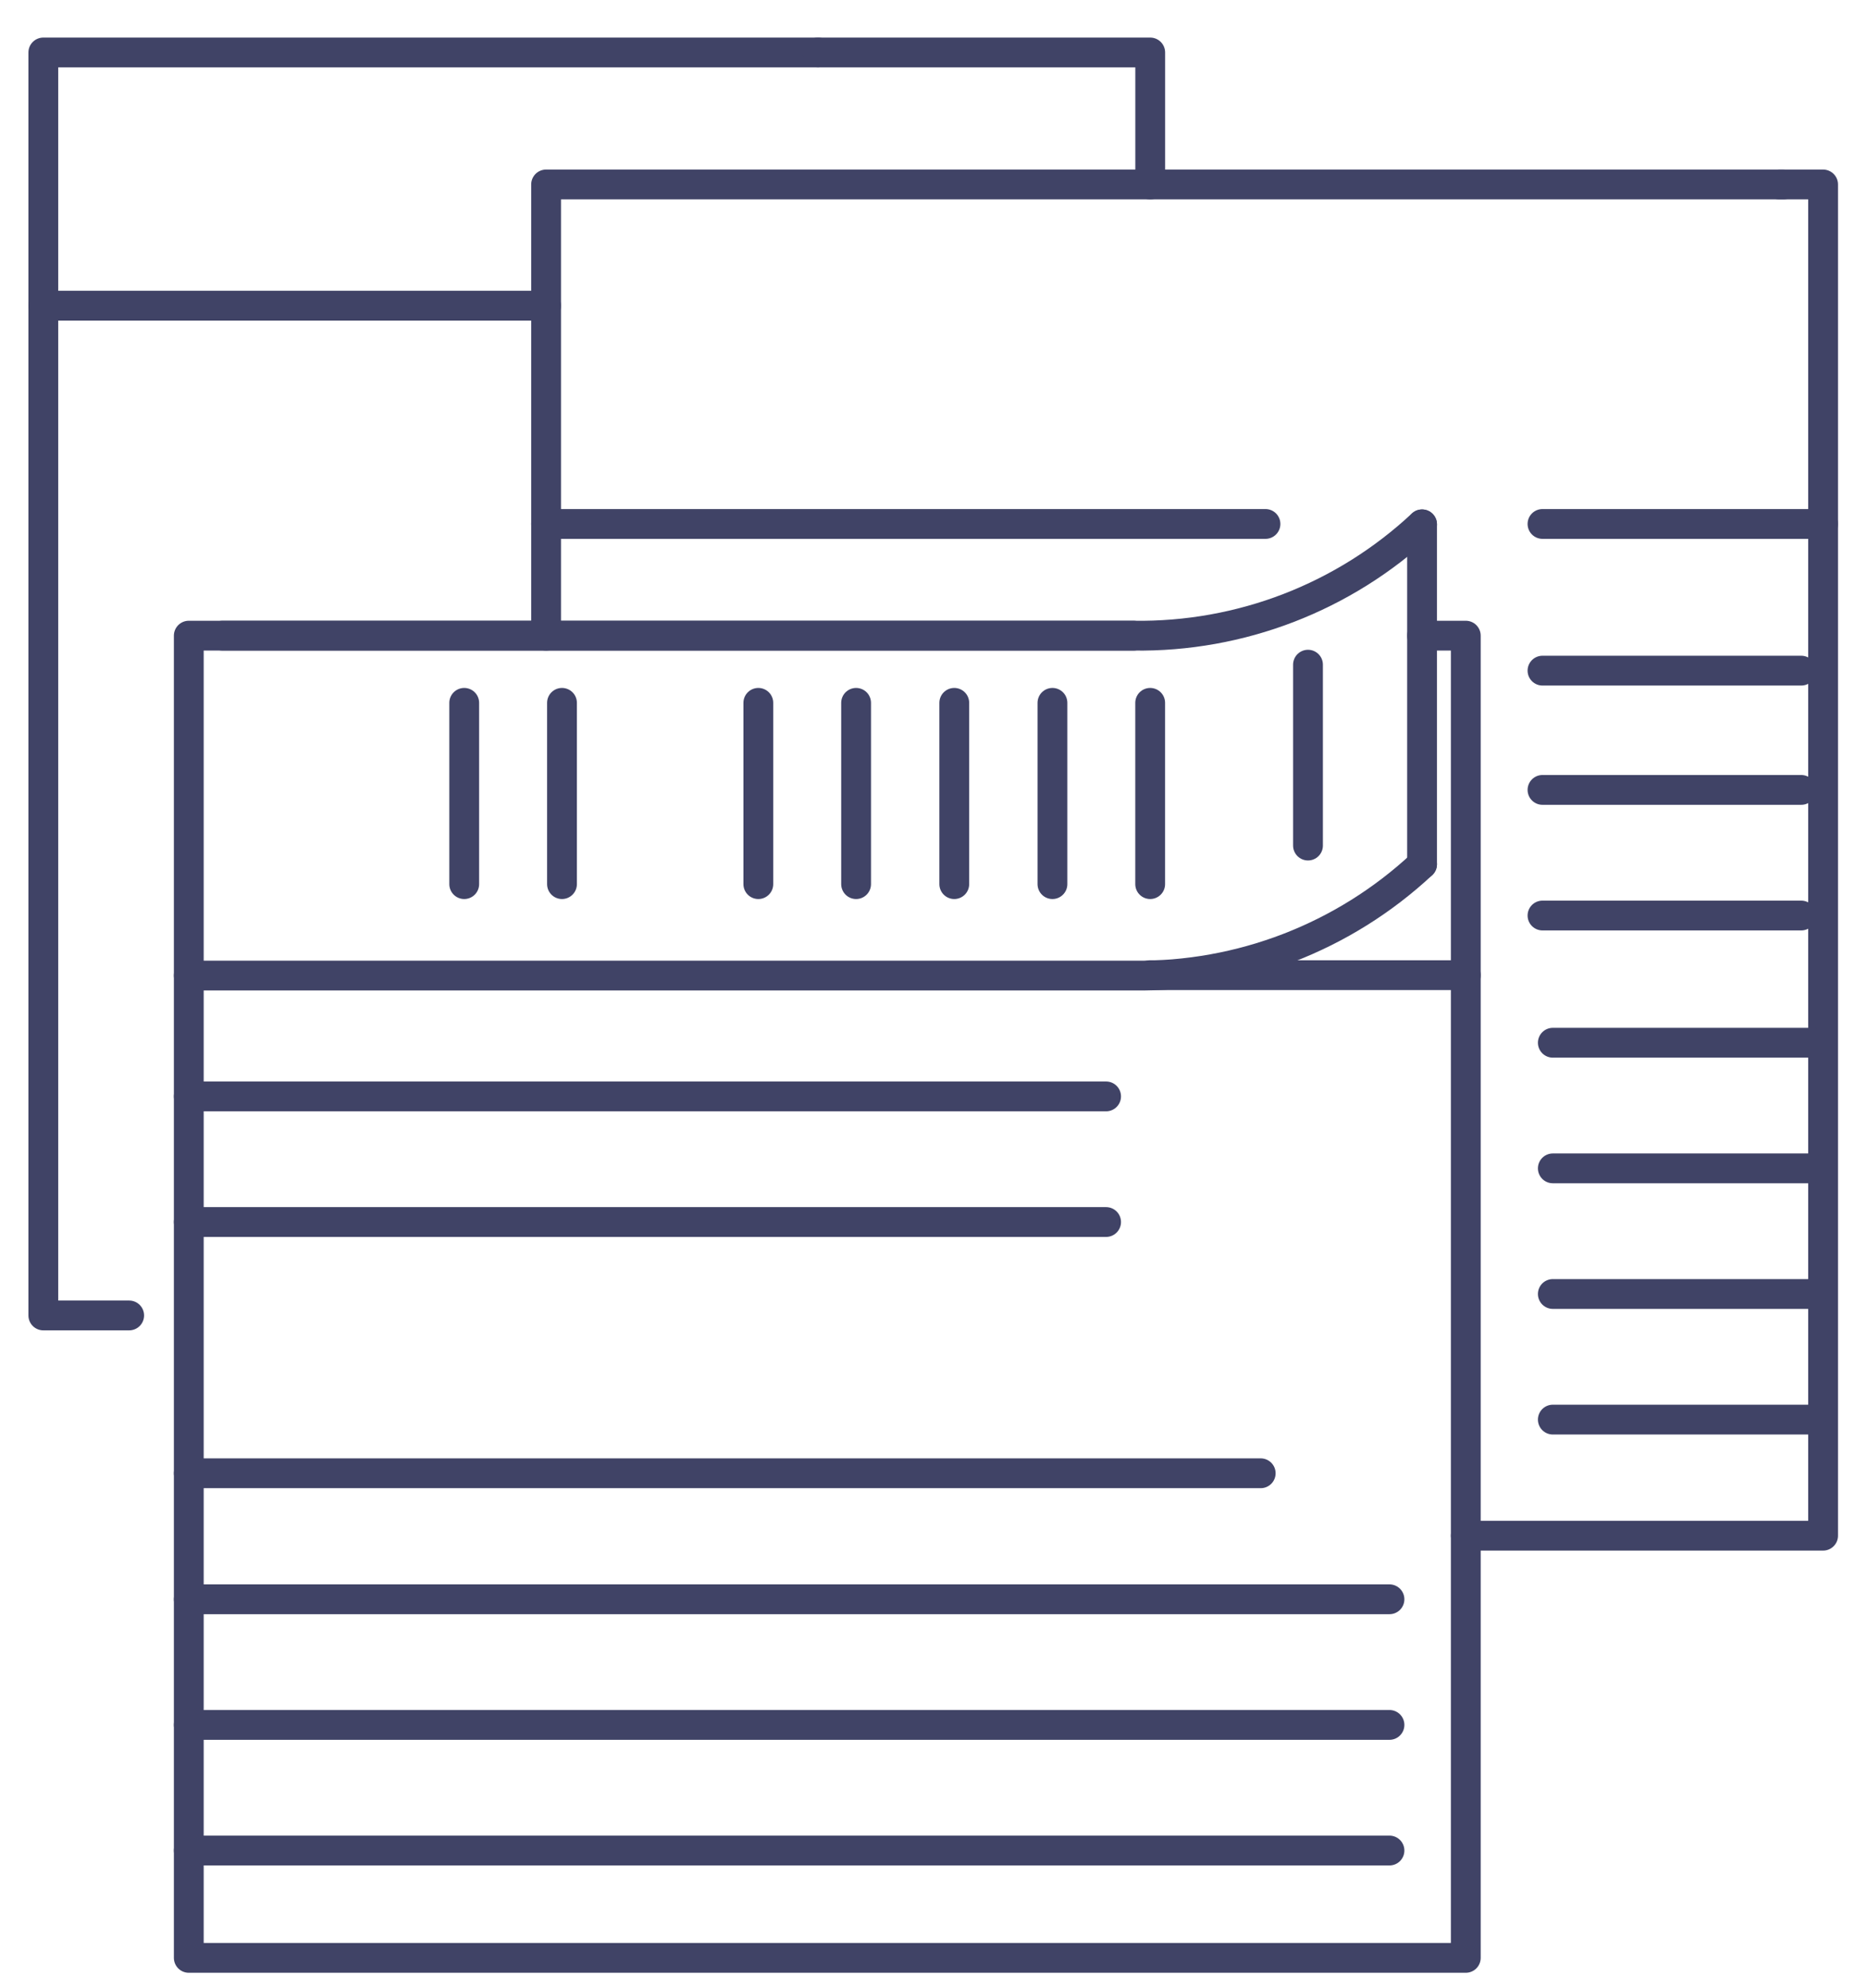 <svg width="47" height="50" viewBox="0 0 47 50" fill="none" xmlns="http://www.w3.org/2000/svg">
<path d="M35.78 15.99H36.88V49.25H4.75V15.99H28.52" stroke="#404366" stroke-width="0.75" stroke-linecap="round" stroke-linejoin="round"/>
<path d="M4.75 24.54H28.52C31.211 24.578 33.812 23.575 35.78 21.74" stroke="#404366" stroke-width="0.75" stroke-linecap="round" stroke-linejoin="round"/>
<path d="M35.78 13.19C33.813 15.027 31.211 16.03 28.52 15.99H5.6" stroke="#404366" stroke-width="0.75" stroke-linecap="round" stroke-linejoin="round"/>
<path d="M35.78 21.74V15.99V13.19" stroke="#404366" stroke-width="0.75" stroke-linecap="round" stroke-linejoin="round"/>
<path d="M28.939 24.53H36.88" stroke="#404366" stroke-width="0.75" stroke-linecap="round" stroke-linejoin="round"/>
<path d="M13.74 15.99V4.64H44.87" stroke="#404366" stroke-width="0.75" stroke-linecap="round" stroke-linejoin="round"/>
<path d="M44.77 4.64H45.87V38.63H36.88" stroke="#404366" stroke-width="0.75" stroke-linecap="round" stroke-linejoin="round"/>
<path d="M38.81 13.18H45.87" stroke="#404366" stroke-width="0.75" stroke-linecap="round" stroke-linejoin="round"/>
<path d="M13.74 13.18H31.84" stroke="#404366" stroke-width="0.75" stroke-linecap="round" stroke-linejoin="round"/>
<path d="M20.58 1.32H1.09V7.69V26.06V33.09H3.25" stroke="#404366" stroke-width="0.75" stroke-linecap="round" stroke-linejoin="round"/>
<path d="M20.58 1.32H28.94V4.64" stroke="#404366" stroke-width="0.75" stroke-linecap="round" stroke-linejoin="round"/>
<path d="M28.939 17.68V22.24" stroke="#404366" stroke-width="0.75" stroke-linecap="round" stroke-linejoin="round"/>
<path d="M32.91 16.72V21.27" stroke="#404366" stroke-width="0.75" stroke-linecap="round" stroke-linejoin="round"/>
<path d="M26.48 17.68V22.24" stroke="#404366" stroke-width="0.75" stroke-linecap="round" stroke-linejoin="round"/>
<path d="M24.01 17.68V22.24" stroke="#404366" stroke-width="0.75" stroke-linecap="round" stroke-linejoin="round"/>
<path d="M21.54 17.68V22.24" stroke="#404366" stroke-width="0.75" stroke-linecap="round" stroke-linejoin="round"/>
<path d="M19.08 17.68V22.24" stroke="#404366" stroke-width="0.75" stroke-linecap="round" stroke-linejoin="round"/>
<path d="M14.14 17.68V22.24" stroke="#404366" stroke-width="0.75" stroke-linecap="round" stroke-linejoin="round"/>
<path d="M11.68 17.68V22.24" stroke="#404366" stroke-width="0.75" stroke-linecap="round" stroke-linejoin="round"/>
<path d="M4.75 27.58H27.83" stroke="#404366" stroke-width="0.75" stroke-linecap="round" stroke-linejoin="round"/>
<path d="M4.75 30.74H27.83" stroke="#404366" stroke-width="0.75" stroke-linecap="round" stroke-linejoin="round"/>
<path d="M39.07 32.55H45.57" stroke="#404366" stroke-width="0.75" stroke-linecap="round" stroke-linejoin="round"/>
<path d="M39.07 35.71H45.57" stroke="#404366" stroke-width="0.75" stroke-linecap="round" stroke-linejoin="round"/>
<path d="M39.07 26.23H45.57" stroke="#404366" stroke-width="0.75" stroke-linecap="round" stroke-linejoin="round"/>
<path d="M39.07 29.39H45.57" stroke="#404366" stroke-width="0.75" stroke-linecap="round" stroke-linejoin="round"/>
<path d="M38.81 19.87H45.32" stroke="#404366" stroke-width="0.75" stroke-linecap="round" stroke-linejoin="round"/>
<path d="M38.81 16.87H45.32" stroke="#404366" stroke-width="0.75" stroke-linecap="round" stroke-linejoin="round"/>
<path d="M38.81 23.03H45.32" stroke="#404366" stroke-width="0.75" stroke-linecap="round" stroke-linejoin="round"/>
<path d="M4.75 37.06H31.72" stroke="#404366" stroke-width="0.75" stroke-linecap="round" stroke-linejoin="round"/>
<path d="M4.75 40.23H34.96" stroke="#404366" stroke-width="0.75" stroke-linecap="round" stroke-linejoin="round"/>
<path d="M4.75 46.55H34.96" stroke="#404366" stroke-width="0.75" stroke-linecap="round" stroke-linejoin="round"/>
<path d="M4.75 43.39H34.96" stroke="#404366" stroke-width="0.75" stroke-linecap="round" stroke-linejoin="round"/>
<path d="M1.09 7.69H13.74" stroke="#404366" stroke-width="0.75" stroke-linecap="round" stroke-linejoin="round"/>
</svg>
